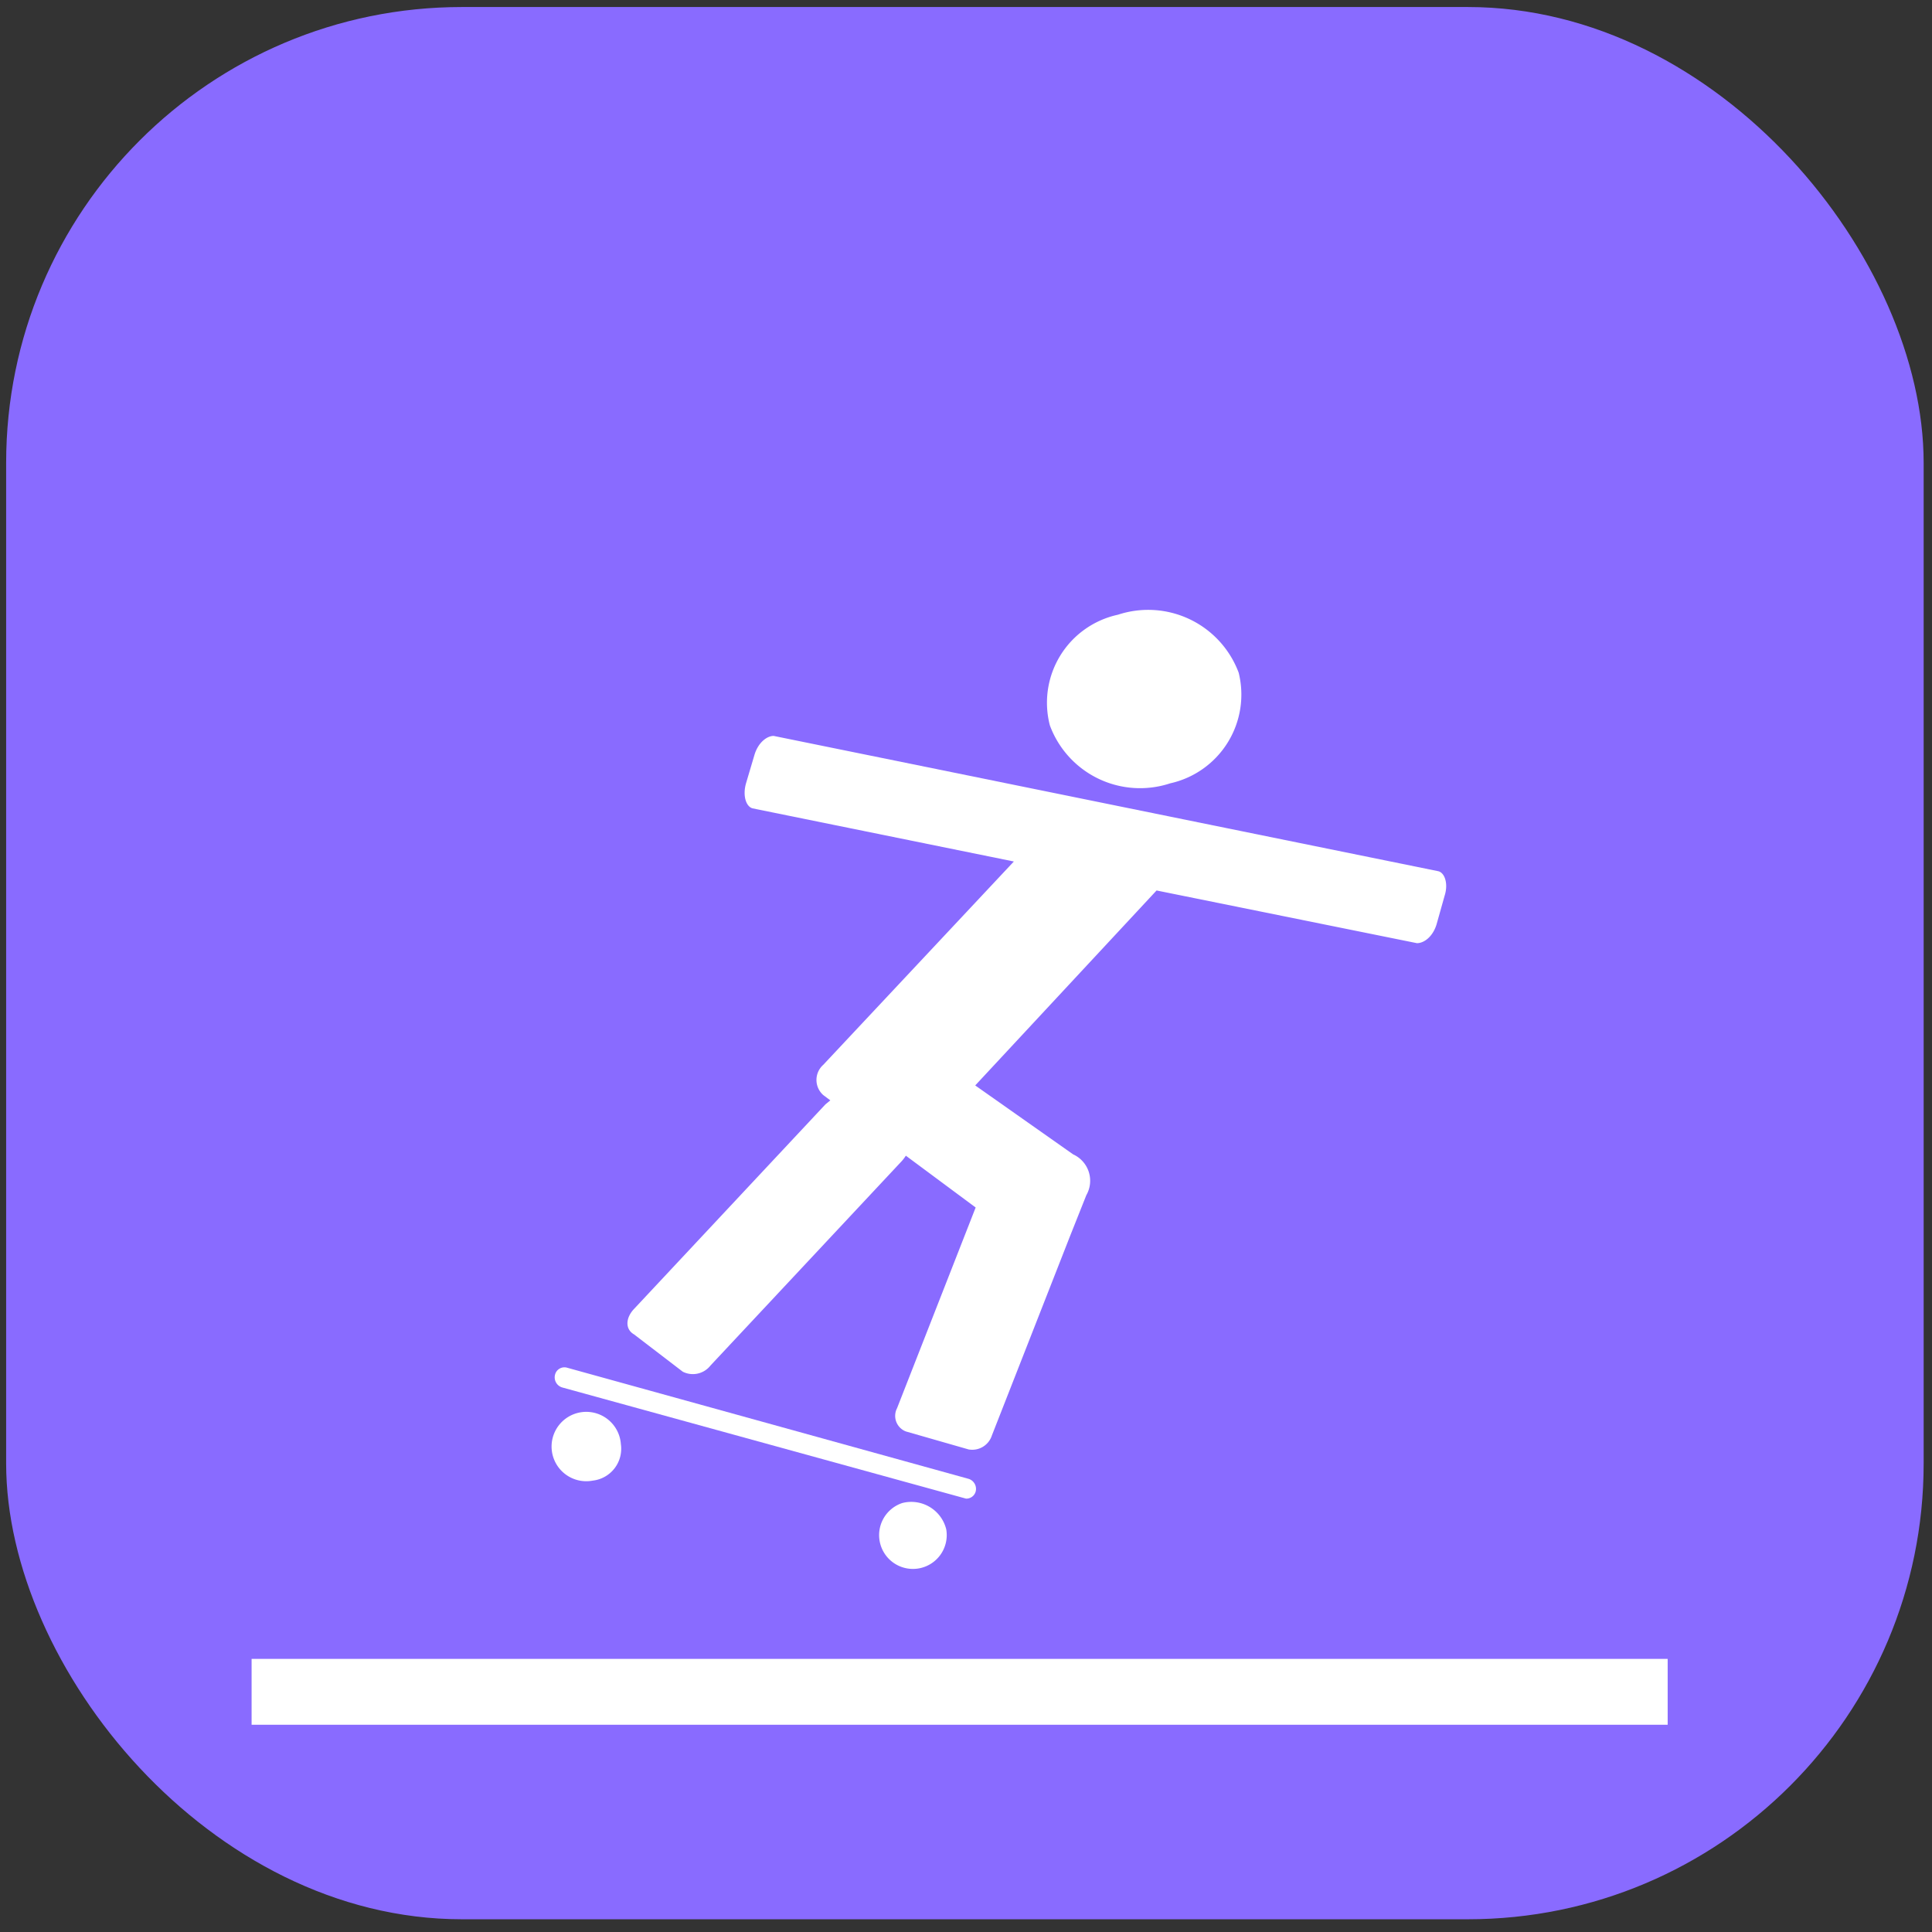 <svg id="Layer_1" data-name="Layer 1" xmlns="http://www.w3.org/2000/svg" viewBox="0 0 44 44"><rect x="0" y="0" width="44" height="44" fill="#333333" stroke="none"/><title>Pista de Skate</title><rect x="0.14" y="0.16" width="43.67" height="43.55" rx="10.38" ry="10.38" style="fill:#896bff"/><path d="M26.65,17.84a2.07,2.07,0,0,0,1.56-2.52A2.2,2.2,0,0,0,25.46,14a2.05,2.05,0,0,0-1.55,2.52A2.19,2.19,0,0,0,26.65,17.84Z" style="fill:#fff"/><path d="M20.55,34.23a.77.77,0,1,0,1,.6A.82.82,0,0,0,20.55,34.23Z" style="fill:#fff"/><path d="M13.5,33.72a.73.73,0,0,0,.64-.83.79.79,0,1,0-.64.83Z" style="fill:#fff"/><path d="M15.55,31.24a.51.51,0,0,0,.63-.14l4.36-4.66a.94.94,0,0,0,.09-.12l1.59,1.18-1.79,4.57a.38.38,0,0,0,.2.53l1.43.41a.47.47,0,0,0,.53-.32l1.78-4.54h0l.37-.93a.66.66,0,0,0-.3-.93l-2.23-1.57,4.13-4.44,5.93,1.2c.17,0,.37-.16.45-.44l.18-.64c.09-.28,0-.53-.15-.56L17.62,16.76c-.16,0-.36.16-.44.44l-.19.64c-.08.28,0,.53.15.57l5.95,1.21-4.34,4.63a.46.46,0,0,0,0,.69l.16.12-.11.09-4.36,4.66c-.19.2-.21.46,0,.58Z" style="fill:#fff"/><path d="M12.81,31.6,22,34.13H22a.22.22,0,0,0,.22-.16.24.24,0,0,0-.16-.29l-9.14-2.53a.22.22,0,0,0-.28.16A.24.24,0,0,0,12.81,31.6Z" style="fill:#fff"/><rect x="5.73" y="37.78" width="32.25" height="1.5" style="fill:#fff"/></svg>